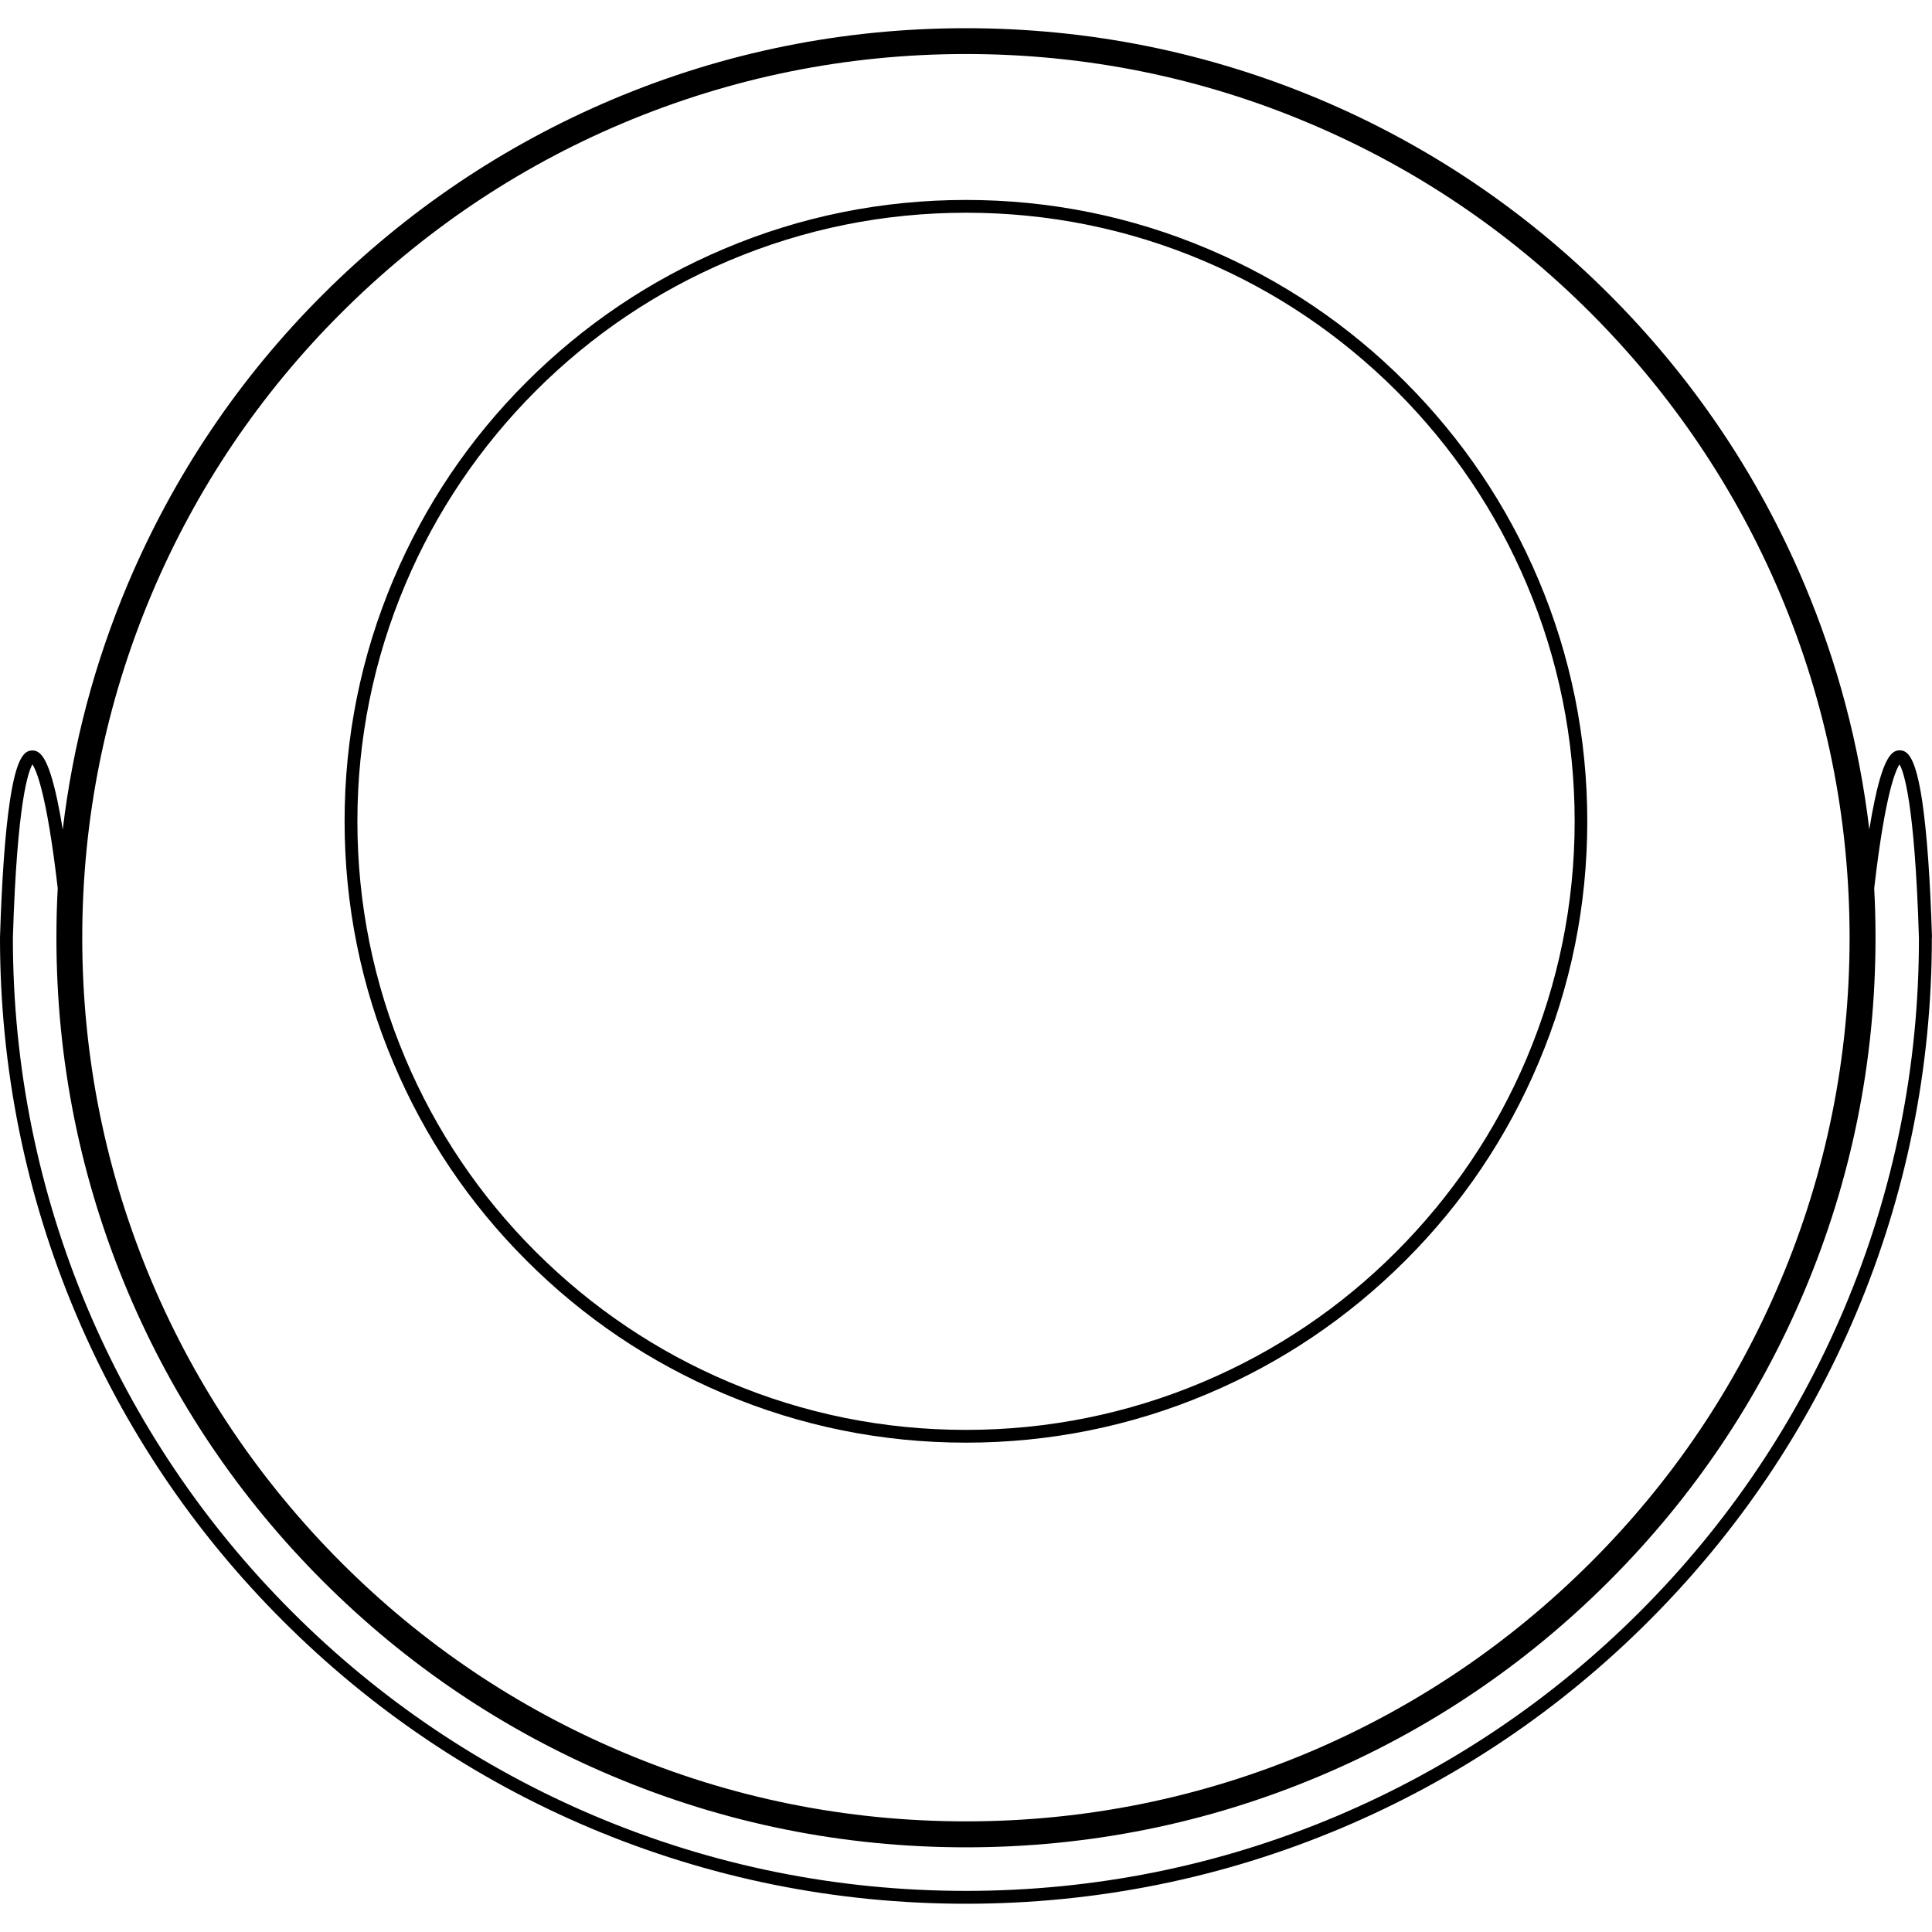 <?xml version="1.0" encoding="utf-8"?>
<!-- Generator: Adobe Illustrator 16.0.0, SVG Export Plug-In . SVG Version: 6.00 Build 0)  -->
<!DOCTYPE svg PUBLIC "-//W3C//DTD SVG 1.1//EN" "http://www.w3.org/Graphics/SVG/1.1/DTD/svg11.dtd">
<svg version="1.1" id="Layer_1" xmlns="http://www.w3.org/2000/svg" xmlns:xlink="http://www.w3.org/1999/xlink" x="0px" y="0px"
	 width="75px" height="75px" viewBox="0 0 75 75" enable-background="new 0 0 75 75" xml:space="preserve">
<path d="M20.442,48.938c2.216,2.217,4.792,3.953,7.667,5.168c2.976,1.26,6.134,1.898,9.388,1.898s6.417-0.639,9.388-1.898
	c2.874-1.215,5.45-2.955,7.667-5.168c2.217-2.211,3.953-4.793,5.168-7.667c1.26-2.976,1.898-6.134,1.898-9.388
	s-0.639-6.417-1.898-9.388c-1.215-2.875-2.955-5.451-5.168-7.668c-2.211-2.216-4.793-3.953-7.667-5.167
	c-2.976-1.26-6.134-1.898-9.388-1.898s-6.417,0.638-9.388,1.898c-2.875,1.214-5.451,2.956-7.667,5.167
	c-2.217,2.212-3.953,4.793-5.167,7.663c-1.26,2.976-1.898,6.134-1.898,9.388c0,3.254,0.638,6.418,1.898,9.389
	C16.489,44.145,18.225,46.727,20.442,48.938z M15.735,22.686c1.189-2.814,2.895-5.339,5.061-7.51
	c2.171-2.171,4.697-3.872,7.511-5.061c2.91-1.23,6.007-1.857,9.196-1.857c3.189,0,6.281,0.623,9.196,1.857
	c2.814,1.189,5.34,2.895,7.511,5.061c2.172,2.171,3.872,4.696,5.061,7.51c1.23,2.91,1.857,6.008,1.857,9.196
	s-0.632,6.281-1.861,9.196c-1.189,2.814-2.896,5.34-5.062,7.511s-4.696,3.872-7.511,5.062c-2.91,1.229-6.008,1.857-9.196,1.857
	c-3.188,0-6.281-0.623-9.196-1.857c-2.814-1.189-5.339-2.896-7.51-5.062c-2.171-2.171-3.872-4.696-5.061-7.511
	c-1.23-2.91-1.857-6.007-1.857-9.196S14.505,25.596,15.735,22.686z"/>
<path d="M75,36.396c-0.07-2.272-0.197-4.049-0.379-5.289c-0.259-1.726-0.567-1.969-0.861-1.979c-0.299-0.01-0.622,0.218-0.986,1.943
	c-0.071,0.334-0.143,0.714-0.208,1.129c-0.39-3.285-1.235-6.483-2.53-9.545c-1.776-4.206-4.322-7.981-7.566-11.225
	s-7.02-5.79-11.221-7.566c-4.357-1.837-8.982-2.769-13.75-2.769c-4.768,0-9.388,0.931-13.741,2.773
	c-4.206,1.782-7.981,4.327-11.226,7.566s-5.785,7.02-7.566,11.226c-1.295,3.062-2.141,6.26-2.53,9.545
	c-0.066-0.415-0.137-0.794-0.208-1.128c-0.365-1.726-0.688-1.954-0.987-1.943c-0.293,0.01-0.602,0.253-0.86,1.979
	C0.197,32.348,0.071,34.124,0,36.396v0.01c0,5.061,0.992,9.976,2.945,14.596c1.888,4.464,4.591,8.478,8.037,11.919
	c3.441,3.441,7.455,6.148,11.919,8.037c4.626,1.953,9.535,2.945,14.596,2.945s9.975-0.992,14.596-2.945
	c4.464-1.889,8.477-4.591,11.918-8.037c3.442-3.441,6.15-7.455,8.037-11.919c1.954-4.626,2.946-9.535,2.946-14.596L75,36.396z
	 M5.891,23.051c1.726-4.084,4.201-7.754,7.354-10.902c3.153-3.148,6.817-5.628,10.902-7.354c4.231-1.787,8.72-2.698,13.351-2.698
	c4.631,0,9.125,0.906,13.351,2.698c4.084,1.726,7.753,4.201,10.901,7.354c3.148,3.153,5.623,6.817,7.354,10.902
	c1.787,4.231,2.697,8.72,2.697,13.351c0,4.631-0.905,9.125-2.697,13.351c-1.726,4.084-4.2,7.753-7.354,10.901
	c-3.152,3.148-6.817,5.623-10.901,7.354c-4.231,1.787-8.72,2.697-13.351,2.697c-4.631,0-9.125-0.905-13.351-2.697
	c-4.084-1.726-7.754-4.2-10.902-7.354c-3.148-3.152-5.623-6.817-7.354-10.901c-1.787-4.231-2.698-8.72-2.698-13.351
	C3.193,31.771,4.104,27.282,5.891,23.051z M71.589,50.806c-1.862,4.403-4.53,8.36-7.931,11.762
	c-3.396,3.396-7.354,6.063-11.762,7.931c-4.561,1.928-9.408,2.905-14.399,2.905c-4.996,0-9.839-0.978-14.399-2.905
	c-4.403-1.862-8.361-4.529-11.762-7.931c-3.396-3.396-6.063-7.354-7.931-11.762c-1.923-4.56-2.905-9.403-2.905-14.399
	c0.162-5.334,0.612-6.493,0.759-6.731c0.137,0.197,0.552,1.083,0.982,4.808c-0.036,0.638-0.051,1.275-0.051,1.918
	c0,4.768,0.931,9.388,2.773,13.746c1.776,4.206,4.322,7.981,7.566,11.226s7.02,5.79,11.226,7.566
	c4.353,1.842,8.978,2.773,13.746,2.773c4.767,0,9.388-0.932,13.746-2.773c4.206-1.776,7.981-4.322,11.221-7.566
	c3.244-3.244,5.79-7.02,7.566-11.226c1.842-4.353,2.773-8.978,2.773-13.746c0-0.643-0.016-1.281-0.051-1.918
	c0.43-3.73,0.846-4.61,0.982-4.808c0.146,0.238,0.592,1.396,0.754,6.731C74.499,41.402,73.518,46.246,71.589,50.806z"/>
</svg>

